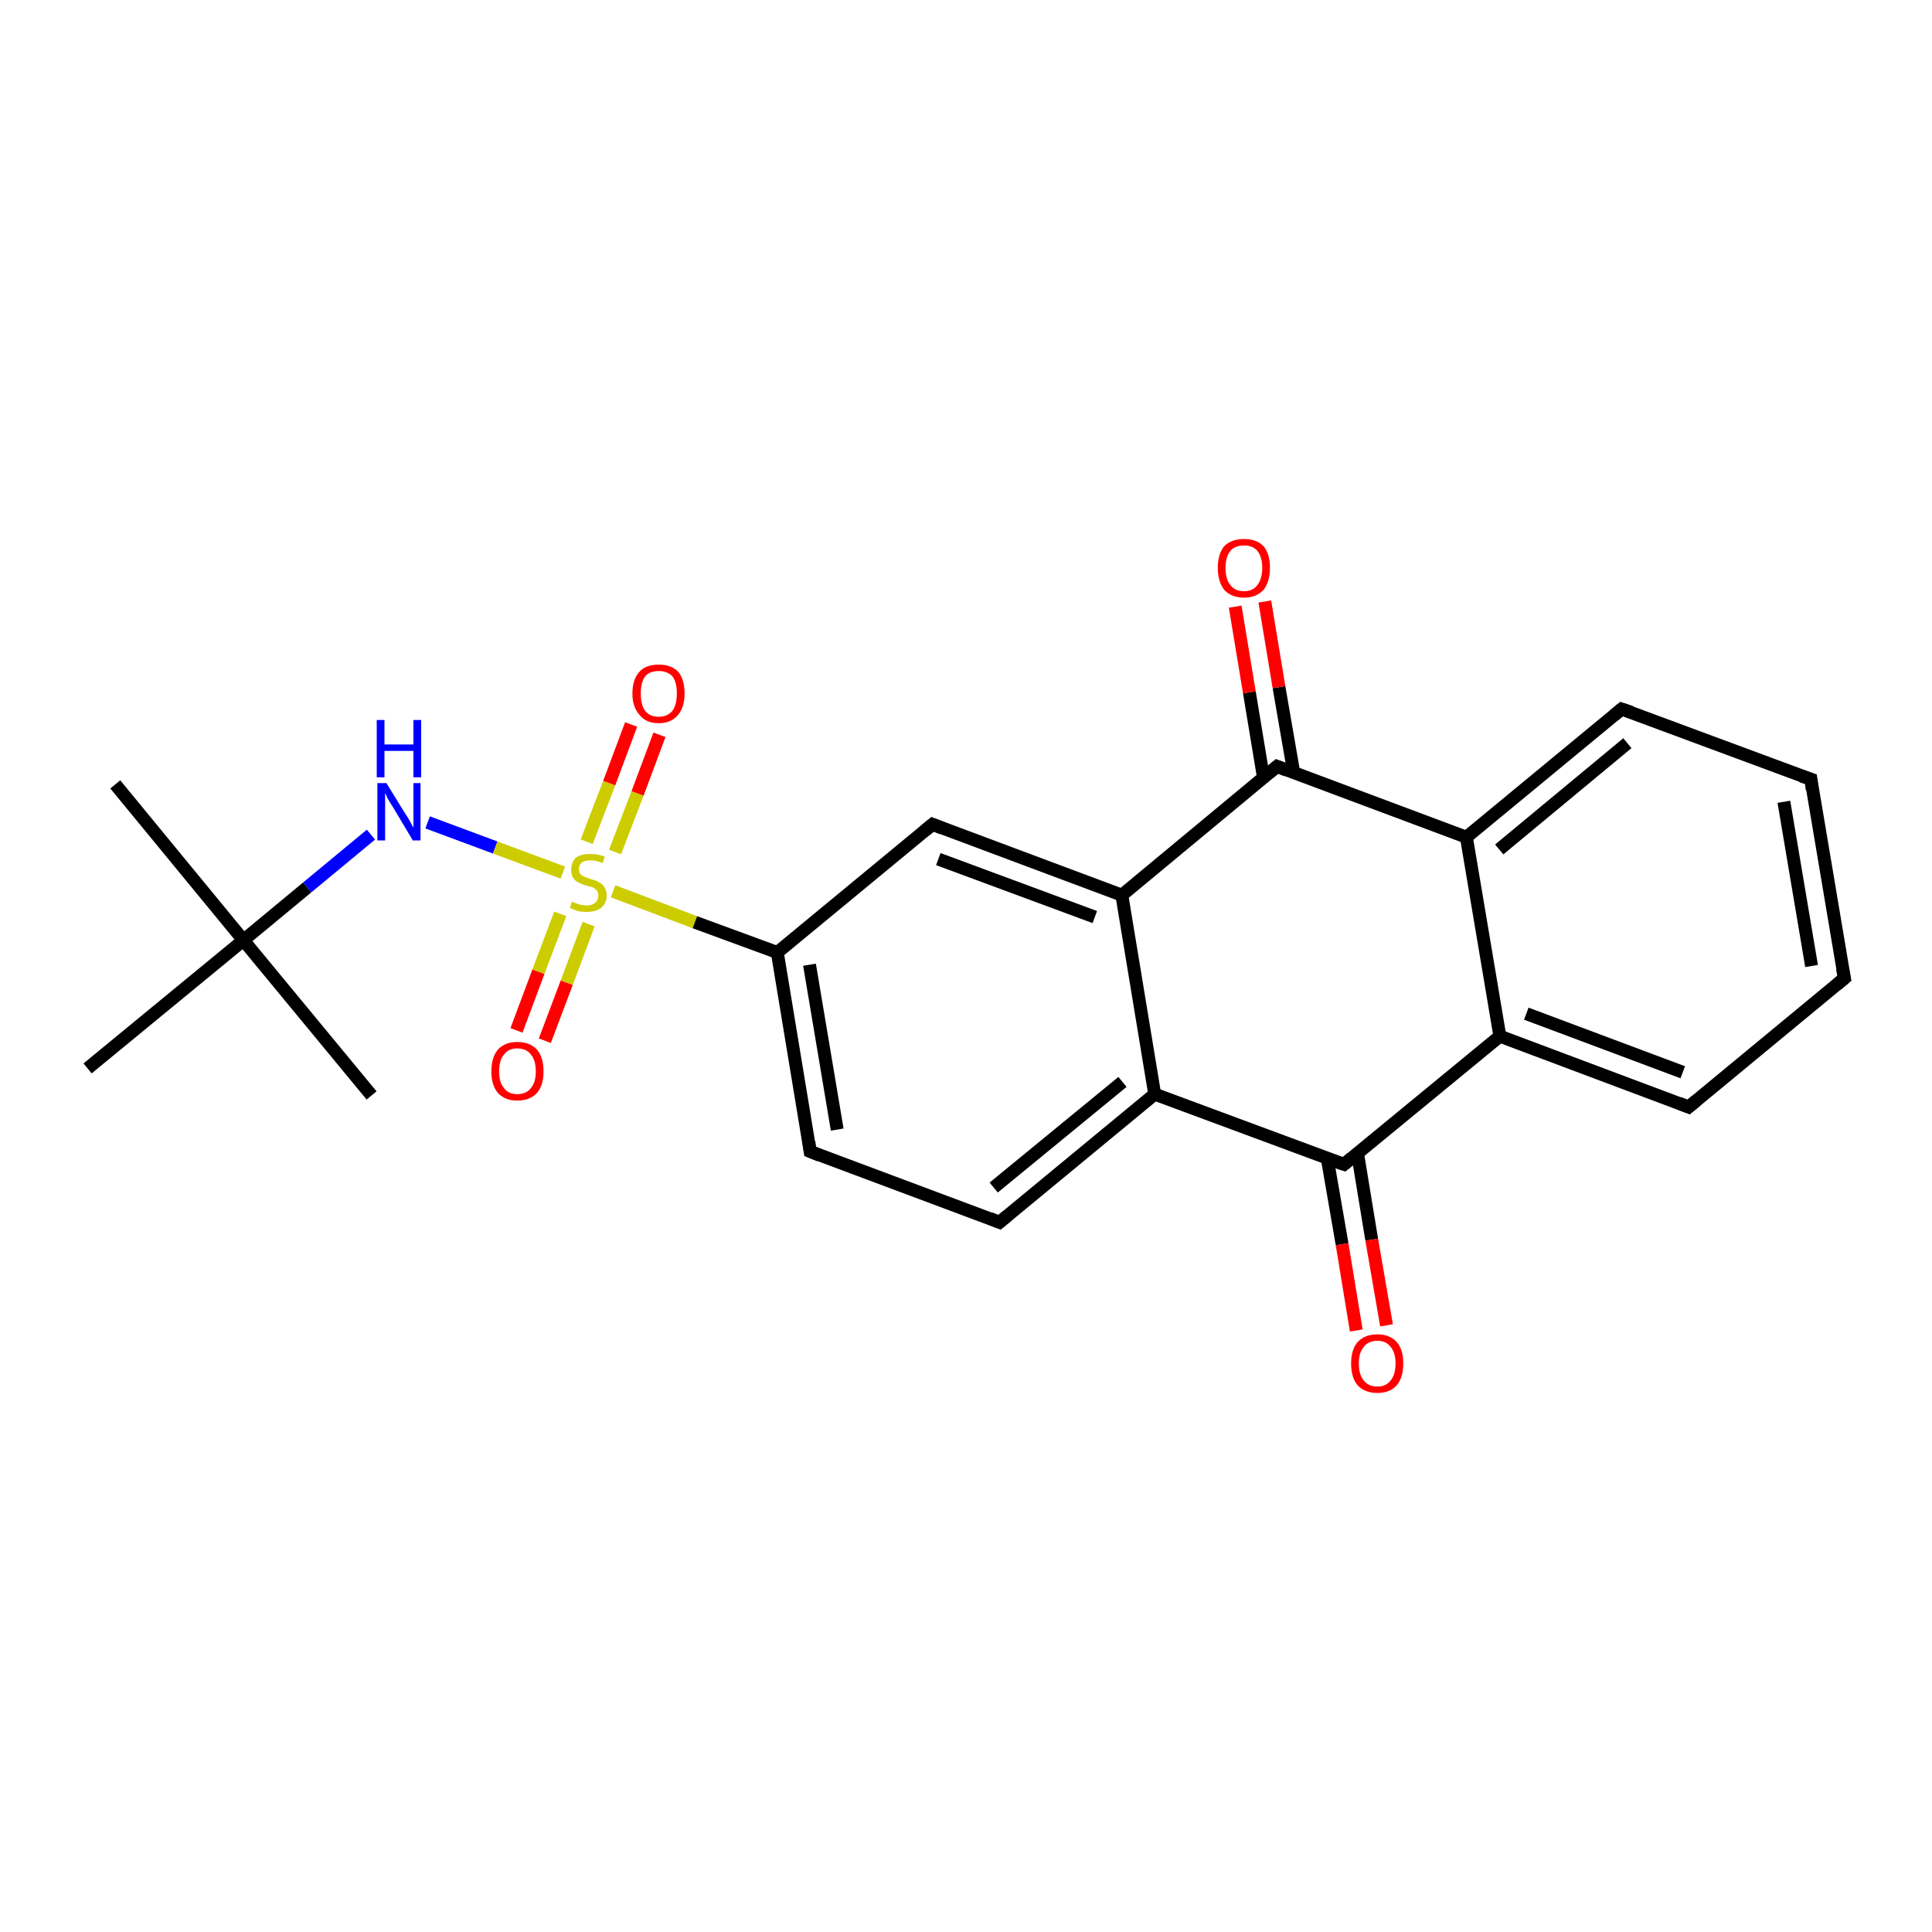 <?xml version='1.0' encoding='iso-8859-1'?>
<svg version='1.1' baseProfile='full'
              xmlns='http://www.w3.org/2000/svg'
                      xmlns:rdkit='http://www.rdkit.org/xml'
                      xmlns:xlink='http://www.w3.org/1999/xlink'
                  xml:space='preserve'
width='300px' height='300px' viewBox='0 0 300 300'>
<!-- END OF HEADER -->
<rect style='opacity:1.0;fill:#FFFFFF;stroke:none' width='300.0' height='300.0' x='0.0' y='0.0'> </rect>
<path class='bond-0 atom-0 atom-1' d='M 17.9,121.8 L 37.8,146.0' style='fill:none;fill-rule:evenodd;stroke:#000000;stroke-width:2.0px;stroke-linecap:butt;stroke-linejoin:miter;stroke-opacity:1' />
<path class='bond-1 atom-1 atom-2' d='M 37.8,146.0 L 57.7,170.1' style='fill:none;fill-rule:evenodd;stroke:#000000;stroke-width:2.0px;stroke-linecap:butt;stroke-linejoin:miter;stroke-opacity:1' />
<path class='bond-2 atom-1 atom-3' d='M 37.8,146.0 L 13.6,165.9' style='fill:none;fill-rule:evenodd;stroke:#000000;stroke-width:2.0px;stroke-linecap:butt;stroke-linejoin:miter;stroke-opacity:1' />
<path class='bond-3 atom-1 atom-4' d='M 37.8,146.0 L 47.7,137.8' style='fill:none;fill-rule:evenodd;stroke:#000000;stroke-width:2.0px;stroke-linecap:butt;stroke-linejoin:miter;stroke-opacity:1' />
<path class='bond-3 atom-1 atom-4' d='M 47.7,137.8 L 57.6,129.6' style='fill:none;fill-rule:evenodd;stroke:#0000FF;stroke-width:2.0px;stroke-linecap:butt;stroke-linejoin:miter;stroke-opacity:1' />
<path class='bond-4 atom-4 atom-5' d='M 66.4,127.7 L 76.9,131.6' style='fill:none;fill-rule:evenodd;stroke:#0000FF;stroke-width:2.0px;stroke-linecap:butt;stroke-linejoin:miter;stroke-opacity:1' />
<path class='bond-4 atom-4 atom-5' d='M 76.9,131.6 L 87.4,135.5' style='fill:none;fill-rule:evenodd;stroke:#CCCC00;stroke-width:2.0px;stroke-linecap:butt;stroke-linejoin:miter;stroke-opacity:1' />
<path class='bond-5 atom-5 atom-6' d='M 95.5,132.3 L 99.0,123.2' style='fill:none;fill-rule:evenodd;stroke:#CCCC00;stroke-width:2.0px;stroke-linecap:butt;stroke-linejoin:miter;stroke-opacity:1' />
<path class='bond-5 atom-5 atom-6' d='M 99.0,123.2 L 102.4,114.1' style='fill:none;fill-rule:evenodd;stroke:#FF0000;stroke-width:2.0px;stroke-linecap:butt;stroke-linejoin:miter;stroke-opacity:1' />
<path class='bond-5 atom-5 atom-6' d='M 91.1,130.7 L 94.6,121.6' style='fill:none;fill-rule:evenodd;stroke:#CCCC00;stroke-width:2.0px;stroke-linecap:butt;stroke-linejoin:miter;stroke-opacity:1' />
<path class='bond-5 atom-5 atom-6' d='M 94.6,121.6 L 98.0,112.5' style='fill:none;fill-rule:evenodd;stroke:#FF0000;stroke-width:2.0px;stroke-linecap:butt;stroke-linejoin:miter;stroke-opacity:1' />
<path class='bond-6 atom-5 atom-7' d='M 87.0,141.9 L 83.6,150.9' style='fill:none;fill-rule:evenodd;stroke:#CCCC00;stroke-width:2.0px;stroke-linecap:butt;stroke-linejoin:miter;stroke-opacity:1' />
<path class='bond-6 atom-5 atom-7' d='M 83.6,150.9 L 80.2,160.0' style='fill:none;fill-rule:evenodd;stroke:#FF0000;stroke-width:2.0px;stroke-linecap:butt;stroke-linejoin:miter;stroke-opacity:1' />
<path class='bond-6 atom-5 atom-7' d='M 91.4,143.5 L 88.0,152.6' style='fill:none;fill-rule:evenodd;stroke:#CCCC00;stroke-width:2.0px;stroke-linecap:butt;stroke-linejoin:miter;stroke-opacity:1' />
<path class='bond-6 atom-5 atom-7' d='M 88.0,152.6 L 84.6,161.6' style='fill:none;fill-rule:evenodd;stroke:#FF0000;stroke-width:2.0px;stroke-linecap:butt;stroke-linejoin:miter;stroke-opacity:1' />
<path class='bond-7 atom-5 atom-8' d='M 95.2,138.4 L 107.9,143.2' style='fill:none;fill-rule:evenodd;stroke:#CCCC00;stroke-width:2.0px;stroke-linecap:butt;stroke-linejoin:miter;stroke-opacity:1' />
<path class='bond-7 atom-5 atom-8' d='M 107.9,143.2 L 120.7,147.9' style='fill:none;fill-rule:evenodd;stroke:#000000;stroke-width:2.0px;stroke-linecap:butt;stroke-linejoin:miter;stroke-opacity:1' />
<path class='bond-8 atom-8 atom-9' d='M 120.7,147.9 L 125.8,178.8' style='fill:none;fill-rule:evenodd;stroke:#000000;stroke-width:2.0px;stroke-linecap:butt;stroke-linejoin:miter;stroke-opacity:1' />
<path class='bond-8 atom-8 atom-9' d='M 125.7,149.8 L 130.0,175.4' style='fill:none;fill-rule:evenodd;stroke:#000000;stroke-width:2.0px;stroke-linecap:butt;stroke-linejoin:miter;stroke-opacity:1' />
<path class='bond-9 atom-9 atom-10' d='M 125.8,178.8 L 155.2,189.8' style='fill:none;fill-rule:evenodd;stroke:#000000;stroke-width:2.0px;stroke-linecap:butt;stroke-linejoin:miter;stroke-opacity:1' />
<path class='bond-10 atom-10 atom-11' d='M 155.2,189.8 L 179.3,169.9' style='fill:none;fill-rule:evenodd;stroke:#000000;stroke-width:2.0px;stroke-linecap:butt;stroke-linejoin:miter;stroke-opacity:1' />
<path class='bond-10 atom-10 atom-11' d='M 154.3,184.4 L 174.3,168.0' style='fill:none;fill-rule:evenodd;stroke:#000000;stroke-width:2.0px;stroke-linecap:butt;stroke-linejoin:miter;stroke-opacity:1' />
<path class='bond-11 atom-11 atom-12' d='M 179.3,169.9 L 208.7,180.8' style='fill:none;fill-rule:evenodd;stroke:#000000;stroke-width:2.0px;stroke-linecap:butt;stroke-linejoin:miter;stroke-opacity:1' />
<path class='bond-12 atom-12 atom-13' d='M 206.1,179.9 L 208.4,193.2' style='fill:none;fill-rule:evenodd;stroke:#000000;stroke-width:2.0px;stroke-linecap:butt;stroke-linejoin:miter;stroke-opacity:1' />
<path class='bond-12 atom-12 atom-13' d='M 208.4,193.2 L 210.6,206.6' style='fill:none;fill-rule:evenodd;stroke:#FF0000;stroke-width:2.0px;stroke-linecap:butt;stroke-linejoin:miter;stroke-opacity:1' />
<path class='bond-12 atom-12 atom-13' d='M 210.8,179.1 L 213.0,192.5' style='fill:none;fill-rule:evenodd;stroke:#000000;stroke-width:2.0px;stroke-linecap:butt;stroke-linejoin:miter;stroke-opacity:1' />
<path class='bond-12 atom-12 atom-13' d='M 213.0,192.5 L 215.3,205.8' style='fill:none;fill-rule:evenodd;stroke:#FF0000;stroke-width:2.0px;stroke-linecap:butt;stroke-linejoin:miter;stroke-opacity:1' />
<path class='bond-13 atom-12 atom-14' d='M 208.7,180.8 L 232.9,160.9' style='fill:none;fill-rule:evenodd;stroke:#000000;stroke-width:2.0px;stroke-linecap:butt;stroke-linejoin:miter;stroke-opacity:1' />
<path class='bond-14 atom-14 atom-15' d='M 232.9,160.9 L 262.2,171.9' style='fill:none;fill-rule:evenodd;stroke:#000000;stroke-width:2.0px;stroke-linecap:butt;stroke-linejoin:miter;stroke-opacity:1' />
<path class='bond-14 atom-14 atom-15' d='M 237.0,157.4 L 261.3,166.5' style='fill:none;fill-rule:evenodd;stroke:#000000;stroke-width:2.0px;stroke-linecap:butt;stroke-linejoin:miter;stroke-opacity:1' />
<path class='bond-15 atom-15 atom-16' d='M 262.2,171.9 L 286.4,151.9' style='fill:none;fill-rule:evenodd;stroke:#000000;stroke-width:2.0px;stroke-linecap:butt;stroke-linejoin:miter;stroke-opacity:1' />
<path class='bond-16 atom-16 atom-17' d='M 286.4,151.9 L 281.2,121.0' style='fill:none;fill-rule:evenodd;stroke:#000000;stroke-width:2.0px;stroke-linecap:butt;stroke-linejoin:miter;stroke-opacity:1' />
<path class='bond-16 atom-16 atom-17' d='M 281.3,150.0 L 277.0,124.5' style='fill:none;fill-rule:evenodd;stroke:#000000;stroke-width:2.0px;stroke-linecap:butt;stroke-linejoin:miter;stroke-opacity:1' />
<path class='bond-17 atom-17 atom-18' d='M 281.2,121.0 L 251.8,110.1' style='fill:none;fill-rule:evenodd;stroke:#000000;stroke-width:2.0px;stroke-linecap:butt;stroke-linejoin:miter;stroke-opacity:1' />
<path class='bond-18 atom-18 atom-19' d='M 251.8,110.1 L 227.7,130.0' style='fill:none;fill-rule:evenodd;stroke:#000000;stroke-width:2.0px;stroke-linecap:butt;stroke-linejoin:miter;stroke-opacity:1' />
<path class='bond-18 atom-18 atom-19' d='M 252.7,115.4 L 232.8,131.9' style='fill:none;fill-rule:evenodd;stroke:#000000;stroke-width:2.0px;stroke-linecap:butt;stroke-linejoin:miter;stroke-opacity:1' />
<path class='bond-19 atom-19 atom-20' d='M 227.7,130.0 L 198.3,119.0' style='fill:none;fill-rule:evenodd;stroke:#000000;stroke-width:2.0px;stroke-linecap:butt;stroke-linejoin:miter;stroke-opacity:1' />
<path class='bond-20 atom-20 atom-21' d='M 200.9,120.0 L 198.6,106.7' style='fill:none;fill-rule:evenodd;stroke:#000000;stroke-width:2.0px;stroke-linecap:butt;stroke-linejoin:miter;stroke-opacity:1' />
<path class='bond-20 atom-20 atom-21' d='M 198.6,106.7 L 196.4,93.4' style='fill:none;fill-rule:evenodd;stroke:#FF0000;stroke-width:2.0px;stroke-linecap:butt;stroke-linejoin:miter;stroke-opacity:1' />
<path class='bond-20 atom-20 atom-21' d='M 196.2,120.8 L 194.0,107.5' style='fill:none;fill-rule:evenodd;stroke:#000000;stroke-width:2.0px;stroke-linecap:butt;stroke-linejoin:miter;stroke-opacity:1' />
<path class='bond-20 atom-20 atom-21' d='M 194.0,107.5 L 191.8,94.2' style='fill:none;fill-rule:evenodd;stroke:#FF0000;stroke-width:2.0px;stroke-linecap:butt;stroke-linejoin:miter;stroke-opacity:1' />
<path class='bond-21 atom-20 atom-22' d='M 198.3,119.0 L 174.2,139.0' style='fill:none;fill-rule:evenodd;stroke:#000000;stroke-width:2.0px;stroke-linecap:butt;stroke-linejoin:miter;stroke-opacity:1' />
<path class='bond-22 atom-22 atom-23' d='M 174.2,139.0 L 144.8,128.0' style='fill:none;fill-rule:evenodd;stroke:#000000;stroke-width:2.0px;stroke-linecap:butt;stroke-linejoin:miter;stroke-opacity:1' />
<path class='bond-22 atom-22 atom-23' d='M 170.0,142.4 L 145.7,133.4' style='fill:none;fill-rule:evenodd;stroke:#000000;stroke-width:2.0px;stroke-linecap:butt;stroke-linejoin:miter;stroke-opacity:1' />
<path class='bond-23 atom-23 atom-8' d='M 144.8,128.0 L 120.7,147.9' style='fill:none;fill-rule:evenodd;stroke:#000000;stroke-width:2.0px;stroke-linecap:butt;stroke-linejoin:miter;stroke-opacity:1' />
<path class='bond-24 atom-22 atom-11' d='M 174.2,139.0 L 179.3,169.9' style='fill:none;fill-rule:evenodd;stroke:#000000;stroke-width:2.0px;stroke-linecap:butt;stroke-linejoin:miter;stroke-opacity:1' />
<path class='bond-25 atom-19 atom-14' d='M 227.7,130.0 L 232.9,160.9' style='fill:none;fill-rule:evenodd;stroke:#000000;stroke-width:2.0px;stroke-linecap:butt;stroke-linejoin:miter;stroke-opacity:1' />
<path d='M 125.6,177.3 L 125.8,178.8 L 127.3,179.4' style='fill:none;stroke:#000000;stroke-width:2.0px;stroke-linecap:butt;stroke-linejoin:miter;stroke-opacity:1;' />
<path d='M 153.7,189.2 L 155.2,189.8 L 156.4,188.8' style='fill:none;stroke:#000000;stroke-width:2.0px;stroke-linecap:butt;stroke-linejoin:miter;stroke-opacity:1;' />
<path d='M 207.2,180.3 L 208.7,180.8 L 209.9,179.8' style='fill:none;stroke:#000000;stroke-width:2.0px;stroke-linecap:butt;stroke-linejoin:miter;stroke-opacity:1;' />
<path d='M 260.7,171.3 L 262.2,171.9 L 263.4,170.9' style='fill:none;stroke:#000000;stroke-width:2.0px;stroke-linecap:butt;stroke-linejoin:miter;stroke-opacity:1;' />
<path d='M 285.2,152.9 L 286.4,151.9 L 286.1,150.4' style='fill:none;stroke:#000000;stroke-width:2.0px;stroke-linecap:butt;stroke-linejoin:miter;stroke-opacity:1;' />
<path d='M 281.4,122.6 L 281.2,121.0 L 279.7,120.5' style='fill:none;stroke:#000000;stroke-width:2.0px;stroke-linecap:butt;stroke-linejoin:miter;stroke-opacity:1;' />
<path d='M 253.3,110.6 L 251.8,110.1 L 250.6,111.1' style='fill:none;stroke:#000000;stroke-width:2.0px;stroke-linecap:butt;stroke-linejoin:miter;stroke-opacity:1;' />
<path d='M 199.8,119.6 L 198.3,119.0 L 197.1,120.0' style='fill:none;stroke:#000000;stroke-width:2.0px;stroke-linecap:butt;stroke-linejoin:miter;stroke-opacity:1;' />
<path d='M 146.3,128.6 L 144.8,128.0 L 143.6,129.0' style='fill:none;stroke:#000000;stroke-width:2.0px;stroke-linecap:butt;stroke-linejoin:miter;stroke-opacity:1;' />
<path class='atom-4' d='M 60.0 121.6
L 62.9 126.3
Q 63.2 126.7, 63.7 127.6
Q 64.1 128.4, 64.2 128.5
L 64.2 121.6
L 65.3 121.6
L 65.3 130.5
L 64.1 130.5
L 61.0 125.3
Q 60.6 124.7, 60.2 124.0
Q 59.9 123.3, 59.8 123.1
L 59.8 130.5
L 58.6 130.5
L 58.6 121.6
L 60.0 121.6
' fill='#0000FF'/>
<path class='atom-4' d='M 58.5 111.8
L 59.7 111.8
L 59.7 115.6
L 64.2 115.6
L 64.2 111.8
L 65.4 111.8
L 65.4 120.7
L 64.2 120.7
L 64.2 116.6
L 59.7 116.6
L 59.7 120.7
L 58.5 120.7
L 58.5 111.8
' fill='#0000FF'/>
<path class='atom-5' d='M 88.8 140.0
Q 88.9 140.1, 89.3 140.2
Q 89.7 140.4, 90.2 140.5
Q 90.6 140.6, 91.1 140.6
Q 91.9 140.6, 92.4 140.2
Q 92.9 139.8, 92.9 139.1
Q 92.9 138.6, 92.7 138.3
Q 92.4 138.0, 92.1 137.8
Q 91.7 137.7, 91.0 137.5
Q 90.3 137.3, 89.8 137.0
Q 89.3 136.8, 89.0 136.3
Q 88.7 135.9, 88.7 135.1
Q 88.7 133.9, 89.4 133.2
Q 90.2 132.6, 91.7 132.6
Q 92.7 132.6, 93.9 133.0
L 93.6 134.0
Q 92.5 133.6, 91.7 133.6
Q 90.8 133.6, 90.4 133.9
Q 89.9 134.3, 89.9 134.9
Q 89.9 135.4, 90.1 135.7
Q 90.4 136.0, 90.7 136.1
Q 91.1 136.3, 91.7 136.5
Q 92.5 136.7, 93.0 137.0
Q 93.5 137.2, 93.8 137.7
Q 94.2 138.2, 94.2 139.1
Q 94.2 140.3, 93.3 141.0
Q 92.5 141.6, 91.1 141.6
Q 90.4 141.6, 89.8 141.5
Q 89.2 141.3, 88.5 141.0
L 88.8 140.0
' fill='#CCCC00'/>
<path class='atom-6' d='M 98.2 107.7
Q 98.2 105.5, 99.3 104.3
Q 100.3 103.2, 102.3 103.2
Q 104.2 103.2, 105.3 104.3
Q 106.3 105.5, 106.3 107.7
Q 106.3 109.8, 105.3 111.0
Q 104.2 112.3, 102.3 112.3
Q 100.3 112.3, 99.3 111.0
Q 98.2 109.8, 98.2 107.7
M 102.3 111.3
Q 103.6 111.3, 104.4 110.4
Q 105.1 109.4, 105.1 107.7
Q 105.1 105.9, 104.4 105.0
Q 103.6 104.2, 102.3 104.2
Q 100.9 104.2, 100.2 105.0
Q 99.5 105.9, 99.5 107.7
Q 99.5 109.5, 100.2 110.4
Q 100.9 111.3, 102.3 111.3
' fill='#FF0000'/>
<path class='atom-7' d='M 76.3 166.4
Q 76.3 164.2, 77.3 163.0
Q 78.4 161.8, 80.3 161.8
Q 82.3 161.8, 83.4 163.0
Q 84.4 164.2, 84.4 166.4
Q 84.4 168.5, 83.4 169.7
Q 82.3 170.9, 80.3 170.9
Q 78.4 170.9, 77.3 169.7
Q 76.3 168.5, 76.3 166.4
M 80.3 169.9
Q 81.7 169.9, 82.4 169.0
Q 83.2 168.1, 83.2 166.4
Q 83.2 164.6, 82.4 163.7
Q 81.7 162.8, 80.3 162.8
Q 79.0 162.8, 78.3 163.7
Q 77.5 164.6, 77.5 166.4
Q 77.5 168.1, 78.3 169.0
Q 79.0 169.9, 80.3 169.9
' fill='#FF0000'/>
<path class='atom-13' d='M 209.8 211.7
Q 209.8 209.6, 210.8 208.4
Q 211.9 207.2, 213.9 207.2
Q 215.8 207.2, 216.9 208.4
Q 217.9 209.6, 217.9 211.7
Q 217.9 213.9, 216.9 215.1
Q 215.8 216.3, 213.9 216.3
Q 211.9 216.3, 210.8 215.1
Q 209.8 213.9, 209.8 211.7
M 213.9 215.3
Q 215.2 215.3, 215.9 214.4
Q 216.7 213.5, 216.7 211.7
Q 216.7 210.0, 215.9 209.1
Q 215.2 208.2, 213.9 208.2
Q 212.5 208.2, 211.8 209.1
Q 211.0 210.0, 211.0 211.7
Q 211.0 213.5, 211.8 214.4
Q 212.5 215.3, 213.9 215.3
' fill='#FF0000'/>
<path class='atom-21' d='M 189.1 88.2
Q 189.1 86.0, 190.1 84.8
Q 191.2 83.7, 193.2 83.7
Q 195.1 83.7, 196.2 84.8
Q 197.2 86.0, 197.2 88.2
Q 197.2 90.3, 196.2 91.6
Q 195.1 92.8, 193.2 92.8
Q 191.2 92.8, 190.1 91.6
Q 189.1 90.3, 189.1 88.2
M 193.2 91.8
Q 194.5 91.8, 195.2 90.9
Q 196.0 89.9, 196.0 88.2
Q 196.0 86.4, 195.2 85.5
Q 194.5 84.7, 193.2 84.7
Q 191.8 84.7, 191.1 85.5
Q 190.3 86.4, 190.3 88.2
Q 190.3 90.0, 191.1 90.9
Q 191.8 91.8, 193.2 91.8
' fill='#FF0000'/>
</svg>
